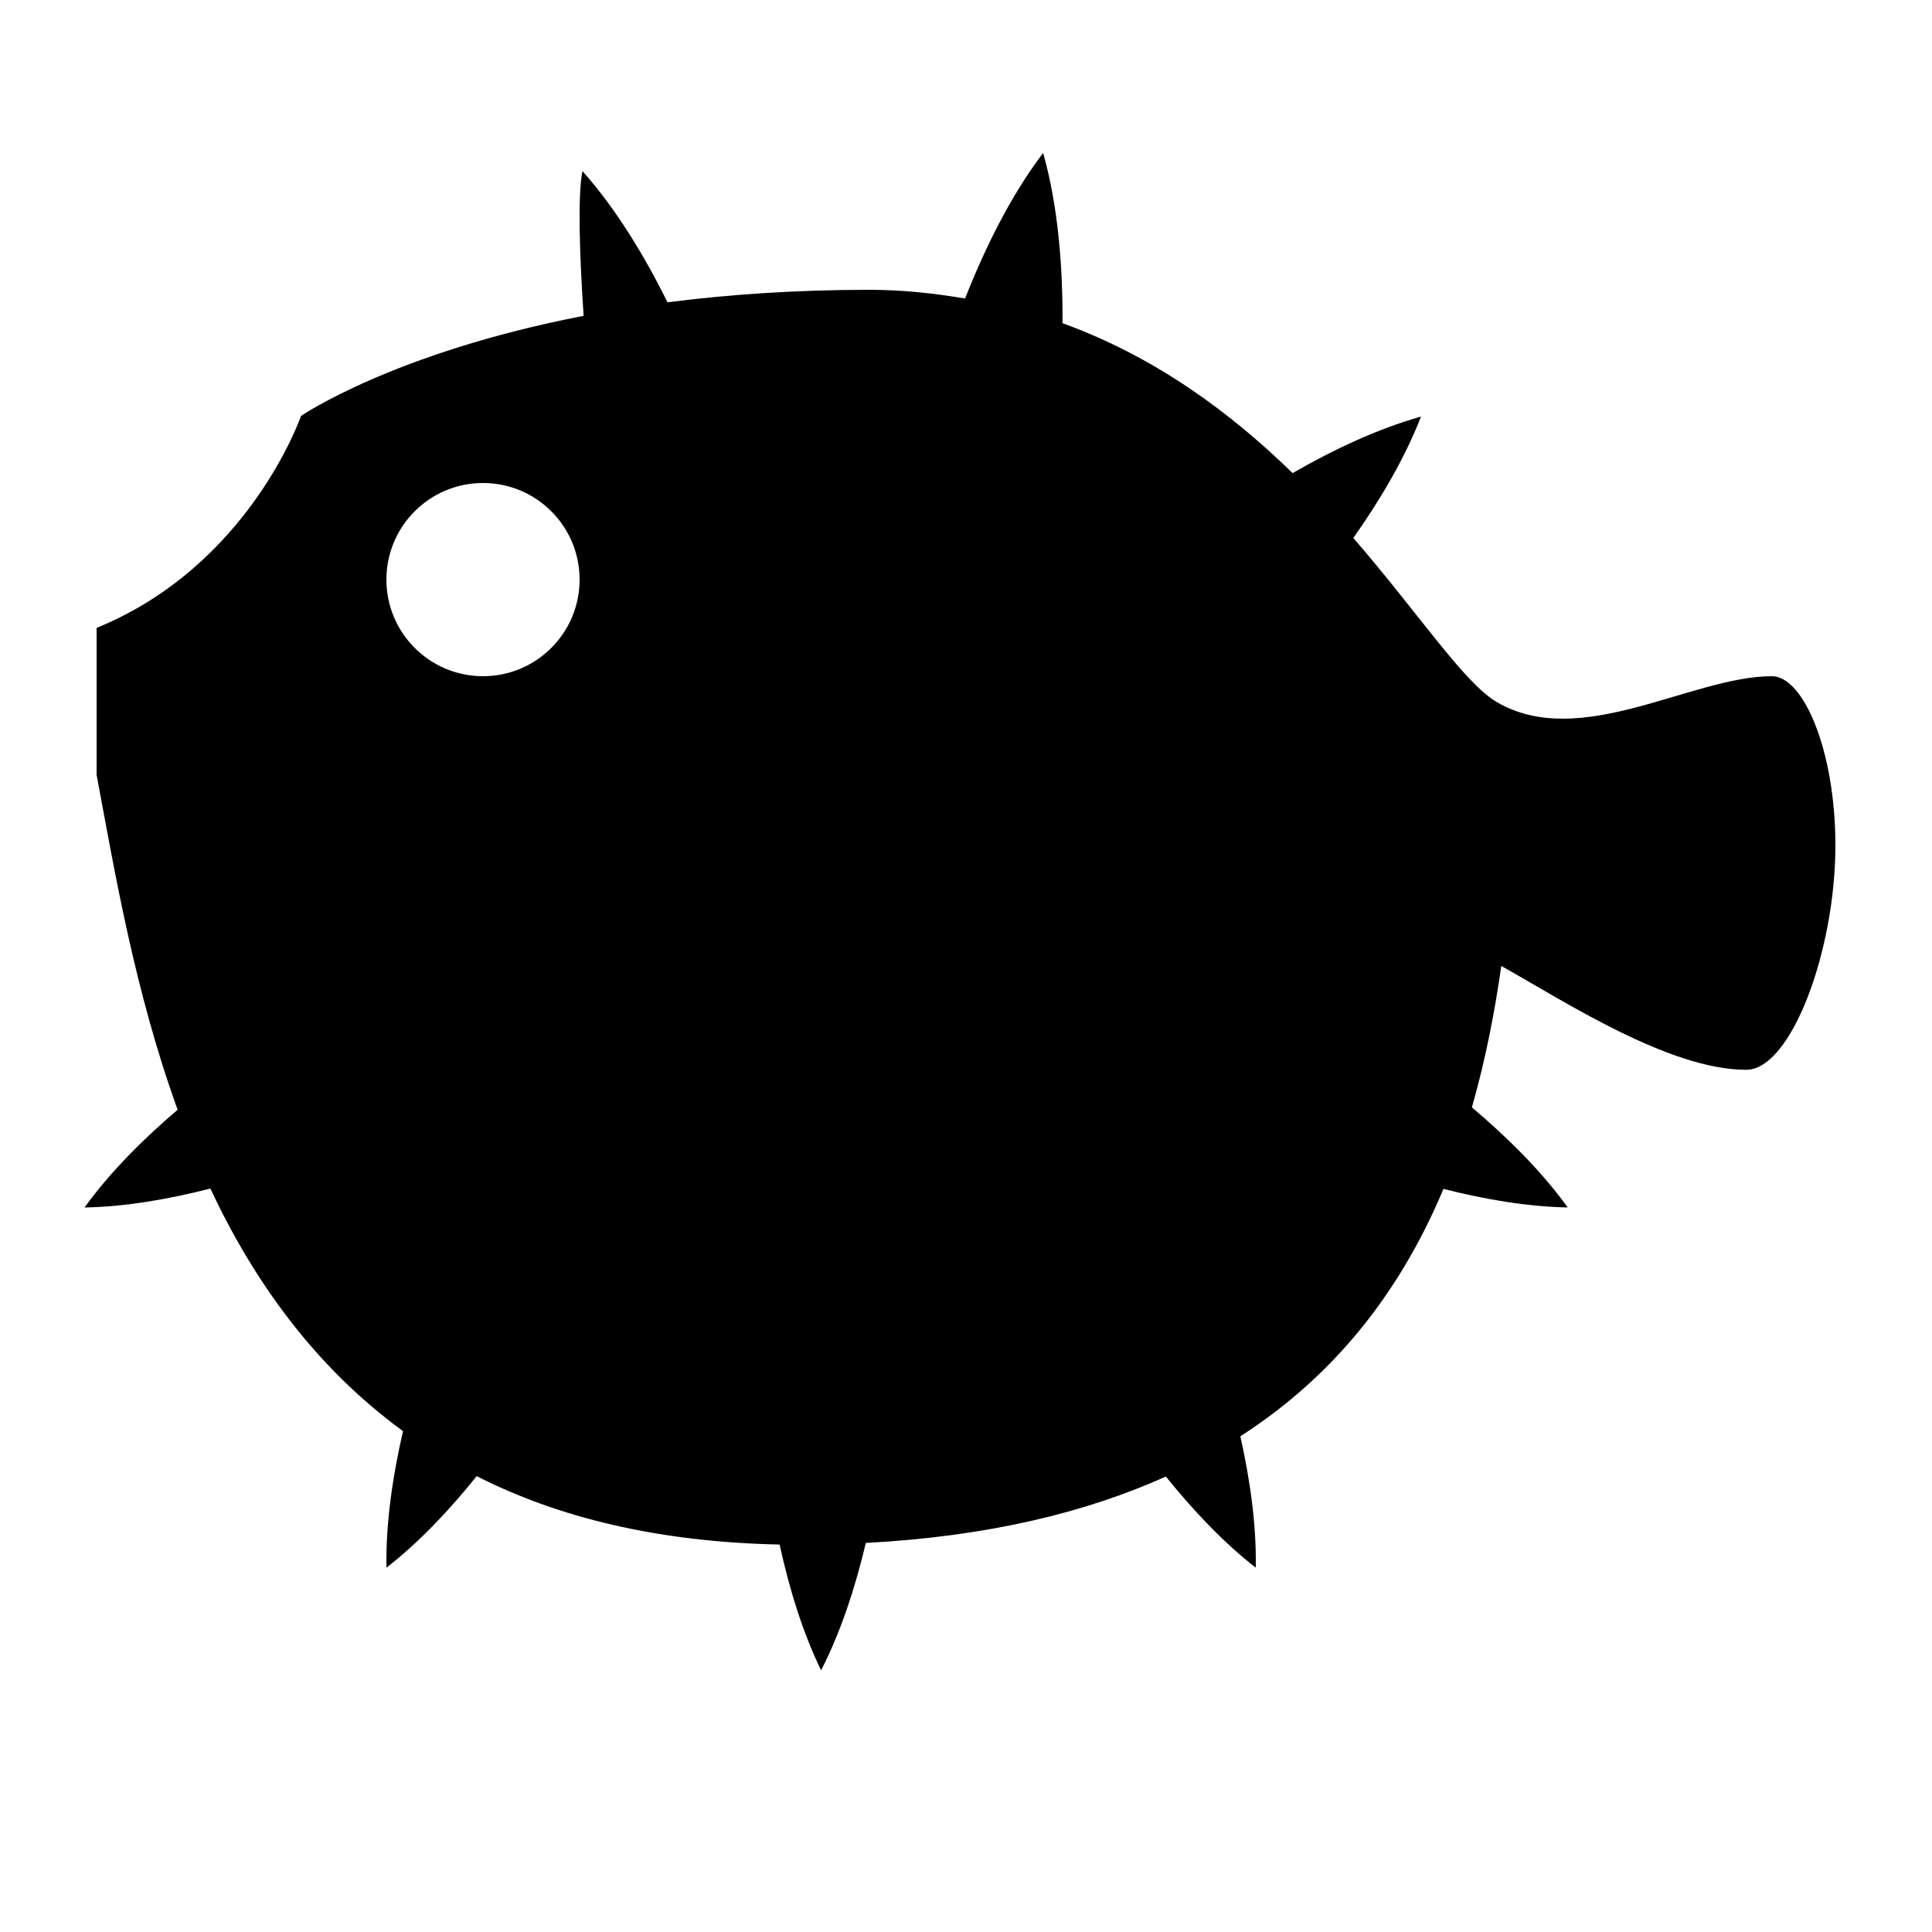 <?xml version="1.0" encoding="utf-8"?>
<!-- Generator: Adobe Illustrator 15.0.0, SVG Export Plug-In . SVG Version: 6.00 Build 0)  -->
<!DOCTYPE svg PUBLIC "-//W3C//DTD SVG 1.1//EN" "http://www.w3.org/Graphics/SVG/1.1/DTD/svg11.dtd">
<svg xmlns="http://www.w3.org/2000/svg" xmlns:xlink="http://www.w3.org/1999/xlink" version="1.1" id="Shape_5_2_" x="0px" y="0px" width="40px" height="40px" viewBox="0 0 40 40" enable-background="new 0 0 40 40" xml:space="preserve">
<g>
	<g>
		<path d="M36.684,14c-1.659,0-3.952,1.542-5.684,0.542c-0.688-0.397-1.614-1.826-2.981-3.404c0.553-0.783,1.064-1.643,1.401-2.513    c-0.906,0.255-1.82,0.688-2.658,1.17c-1.258-1.227-2.814-2.396-4.764-3.104c0.007-1.153-0.087-2.413-0.401-3.524    c-0.674,0.885-1.206,1.973-1.616,3.013C19.352,6.075,18.7,6,18,6c-1.553,0-2.942,0.1-4.179,0.259    c-0.475-0.955-1.062-1.931-1.762-2.717c-0.098,0.482-0.063,1.697,0.024,2.997C8.135,7.304,6.232,8.612,6.232,8.612    S5.167,11.708,2,13v3.042c0.365,1.946,0.784,4.47,1.678,6.934C2.968,23.581,2.28,24.265,1.75,25    c0.854-0.016,1.75-0.174,2.605-0.392c0.896,1.909,2.159,3.687,3.989,5.022c-0.213,0.926-0.359,1.903-0.343,2.827    c0.681-0.529,1.31-1.2,1.868-1.895c1.67,0.849,3.734,1.364,6.272,1.416c0.196,0.896,0.47,1.805,0.859,2.604    c0.414-0.807,0.71-1.729,0.926-2.637c2.537-0.134,4.567-0.635,6.212-1.375c0.557,0.691,1.183,1.359,1.861,1.887    c0.016-0.888-0.119-1.826-0.319-2.72c2.128-1.368,3.406-3.217,4.205-5.122c0.846,0.214,1.729,0.368,2.573,0.384    c-0.544-0.755-1.254-1.455-1.984-2.072c0.291-1.016,0.478-2.014,0.609-2.928c1.292,0.723,3.47,2.15,5.07,2.15    c0.93,0,1.847-2.458,1.847-4.65C38,15.558,37.345,14,36.684,14z M10,14c-1.105,0-2-0.896-2-2s0.895-2,2-2s2,0.896,2,2    S11.105,14,10,14z"/>
	</g>
</g>
</svg>
